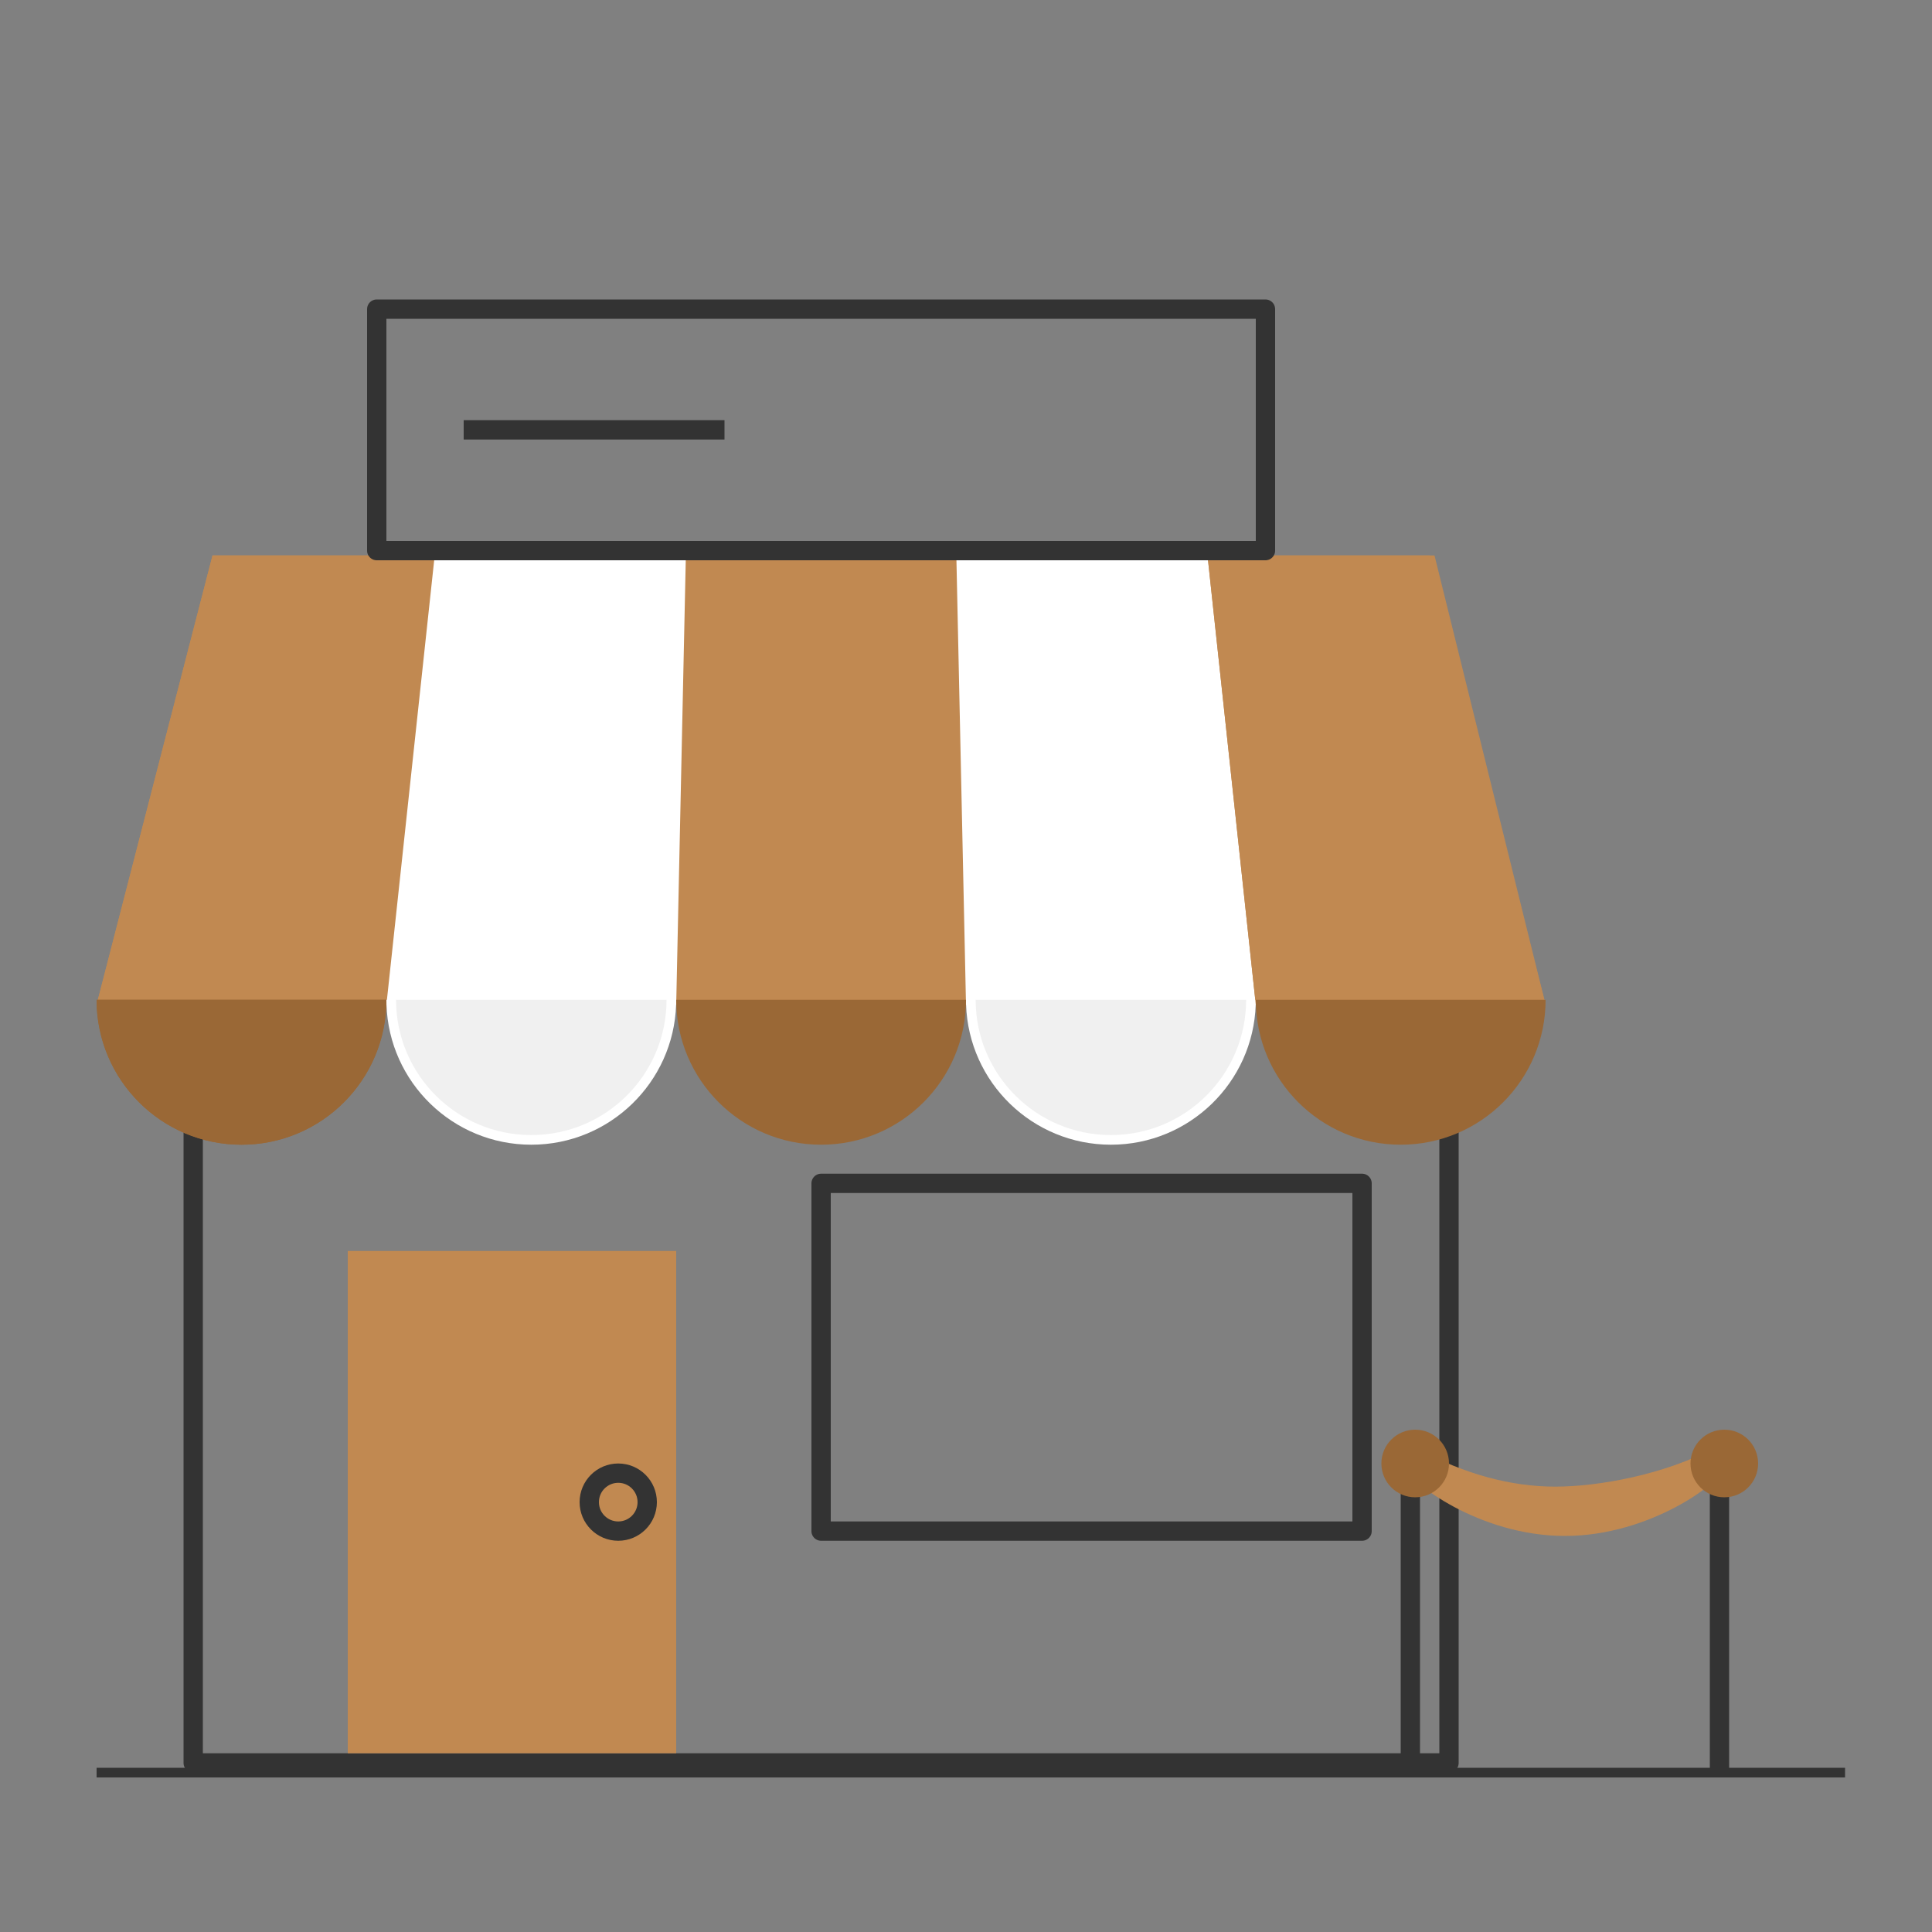 <?xml version="1.0" encoding="UTF-8"?>
<svg width="200px" height="200px" viewBox="0 0 200 200" version="1.1" xmlns="http://www.w3.org/2000/svg" xmlns:xlink="http://www.w3.org/1999/xlink">
    <rect x="0" y="0" width="200" height="200" fill="#808080" stroke="none"/>
    <!-- Generator: Sketch 53.2 (72643) - https://sketchapp.com -->
    <title>Illustrasi-toko</title>
    <desc>Created with Sketch.</desc>
    <g id="Illustrasi-toko" stroke="none" stroke-width="1" fill="none" fill-rule="evenodd">
        <g id="Group-8">
            <rect id="Rectangle" stroke="#979797" fill="#D8D8D8" opacity="0" x="0.5" y="0.5" width="199" height="199"></rect>
            <path d="M10,183.5 L191,183.5" id="Path-3" stroke="#333333"></path>
            <rect id="Rectangle" stroke="#333333" stroke-width="2" stroke-linejoin="round" x="20" y="70.5" width="130" height="112"></rect>
            <g id="Group" transform="translate(143, 148)">
                <path d="M3,6 L3,36" id="Line-2" stroke="#333333" stroke-width="2" stroke-linejoin="round"></path>
                <path d="M35,6 L35,35.113" id="Line-2-Copy" stroke="#333333" stroke-width="2" stroke-linejoin="round"></path>
                <path d="M3.005,4.412 C3.171,3.876 3.419,3.072 3.75,2 C8.646,4.602 13.39,5.896 17.991,5.896 C22.592,5.896 29.337,4.602 34.232,2 C34.571,3.098 34.825,3.922 34.995,4.471 C35.227,5.224 28,11 18.991,11 C9.982,11 2.767,5.185 3.005,4.412 Z" id="Path-23" fill="#C18951"></path>
                <circle id="Oval-Copy" fill="#9A6836" cx="35.5" cy="3.5" r="3.5"></circle>
                <circle id="Oval" fill="#9A6836" cx="3.5" cy="3.5" r="3.5"></circle>
            </g>
            <rect id="Rectangle" fill="#C18951" x="36" y="129.5" width="34" height="52"></rect>
            <circle id="Oval" stroke="#333333" stroke-width="2" stroke-linejoin="round" cx="64" cy="155.5" r="3"></circle>
            <rect id="Rectangle-Copy-8" stroke="#333333" stroke-width="2" stroke-linejoin="round" x="85" y="122.5" width="56" height="36"></rect>
            <g id="Group-7" transform="translate(10, 57.5)">
                <polygon id="Path-22" fill="#C18951" points="12 0 138.5 0 150 46.5 0 46.5"></polygon>
                <polygon id="Path-22-Copy" fill="#C18951" points="12 -1.42108547e-14 35 -1.42108547e-14 30 46.5 0 46.5"></polygon>
                <path d="M59.992,46.5 C59.728,54.553 53.117,61 45,61 C36.883,61 30.272,54.553 30.008,46.5 L30,46.5 L30.006,46.441 C30.002,46.294 30,46.147 30,46 L30.054,46 L35,-3.55271368e-14 L61,-3.55271368e-14 L60,46.5 L59.992,46.5 Z" id="Combined-Shape" fill="#FFFFFF"></path>
                <path d="M45,60 C52.732,60 59,53.732 59,46 L31,46 C31,53.732 37.268,60 45,60 Z" id="Oval-Copy-7" fill="#F0F0F0"></path>
                <path d="M119.946,46 L120,46 C120,46.147 119.998,46.294 119.994,46.441 L120,46.5 L119.992,46.5 C119.728,54.553 113.117,61 105,61 C96.883,61 90.272,54.553 90.008,46.5 L90,46.5 L89,-3.55271368e-14 L115,-3.55271368e-14 L119.946,46 Z" id="Combined-Shape" fill="#FFFFFF"></path>
                <polygon id="Path-22-Copy-2" fill="#C18951" transform="translate(132.5, 23.25) scale(-1, 1) translate(-132.5, -23.25) " points="127 -1.42108547e-14 150 -1.42108547e-14 145 46.5 115 46.5"></polygon>
                <path d="M15,61 C23.284,61 30,54.284 30,46 L0,46 C0,54.284 6.716,61 15,61 Z" id="Oval" fill="#9A6836"></path>
                <path d="M15,61 C23.284,61 30,54.284 30,46 L0,46 C0,54.284 6.716,61 15,61 Z" id="Oval" fill="#9A6836"></path>
                <path d="M75,61 C83.284,61 90,54.284 90,46 L60,46 C60,54.284 66.716,61 75,61 Z" id="Oval-Copy-3" fill="#9A6836"></path>
                <path d="M105,60 C112.732,60 119,53.732 119,46 L91,46 C91,53.732 97.268,60 105,60 Z" id="Oval-Copy-6" fill="#F0F0F0"></path>
                <path d="M135,61 C143.284,61 150,54.284 150,46 L120,46 C120,54.284 126.716,61 135,61 Z" id="Oval-Copy-5" fill="#9A6836"></path>
            </g>
            <rect id="Rectangle" stroke="#333333" stroke-width="2" stroke-linejoin="round" x="39" y="32" width="92" height="25"></rect>
            <path d="M48,44.5 L75,44.5" id="Path-24" stroke="#333333" stroke-width="2" stroke-linejoin="round"></path>
        </g>
    </g>
</svg>